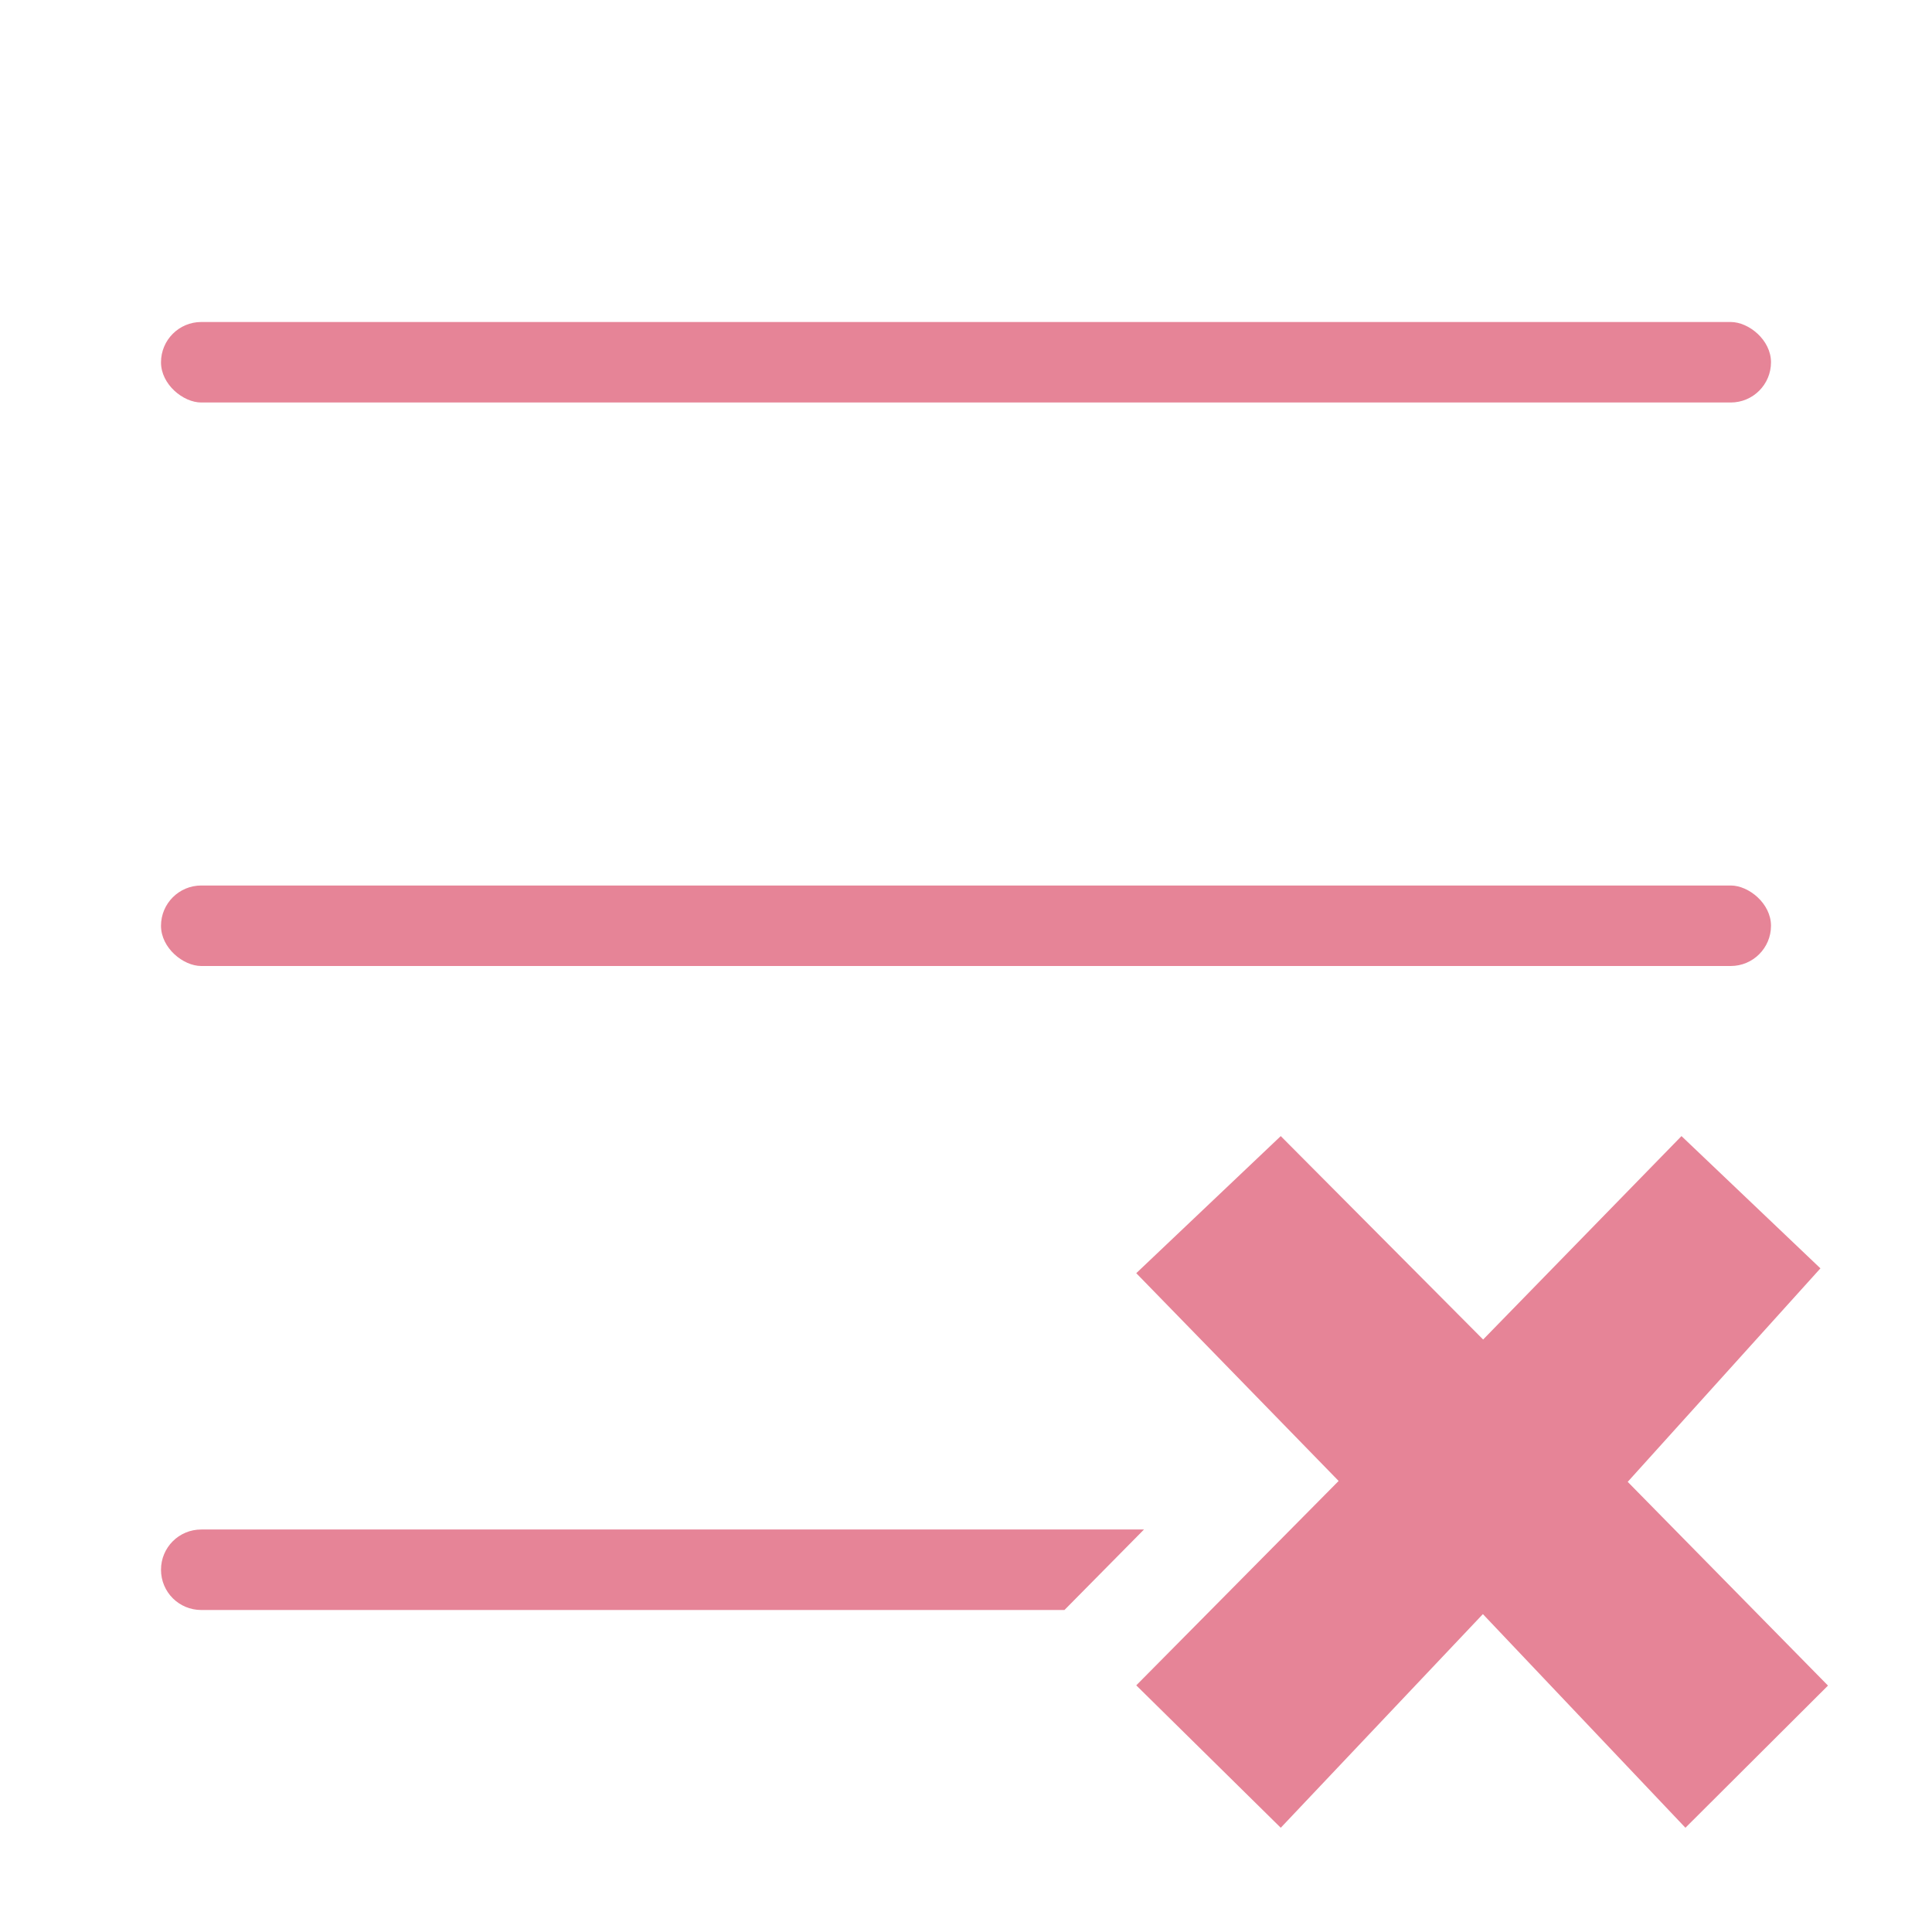 <svg version="1.1" viewBox="0 0 24 24" xmlns="http://www.w3.org/2000/svg">
 <g fill="#e68497">
  <rect transform="matrix(0,-1,-1,0,0,0)" x="-5" y="-22" width="1" height="20" ry=".5"/>
  <path d="m2.5 19c-0.277 0-0.5 0.223-0.5 0.5s0.223 0.5 0.5 0.5h10.723l0.988-1h-11.711z"/>
  <rect transform="matrix(0,-1,-1,0,0,0)" x="-12" y="-22" width="1" height="20" ry=".5"/>
 </g>
 <g transform="translate(29.799,-10.333)">
  <path d="m-7.091 31.272-2.488-2.531 2.394-2.652-1.726-1.643-2.464 2.527-2.514-2.527-1.795 1.703 2.514 2.581-2.514 2.539 1.795 1.769 2.511-2.654 2.516 2.654z" fill="#e68497"/>
 </g>
</svg>
